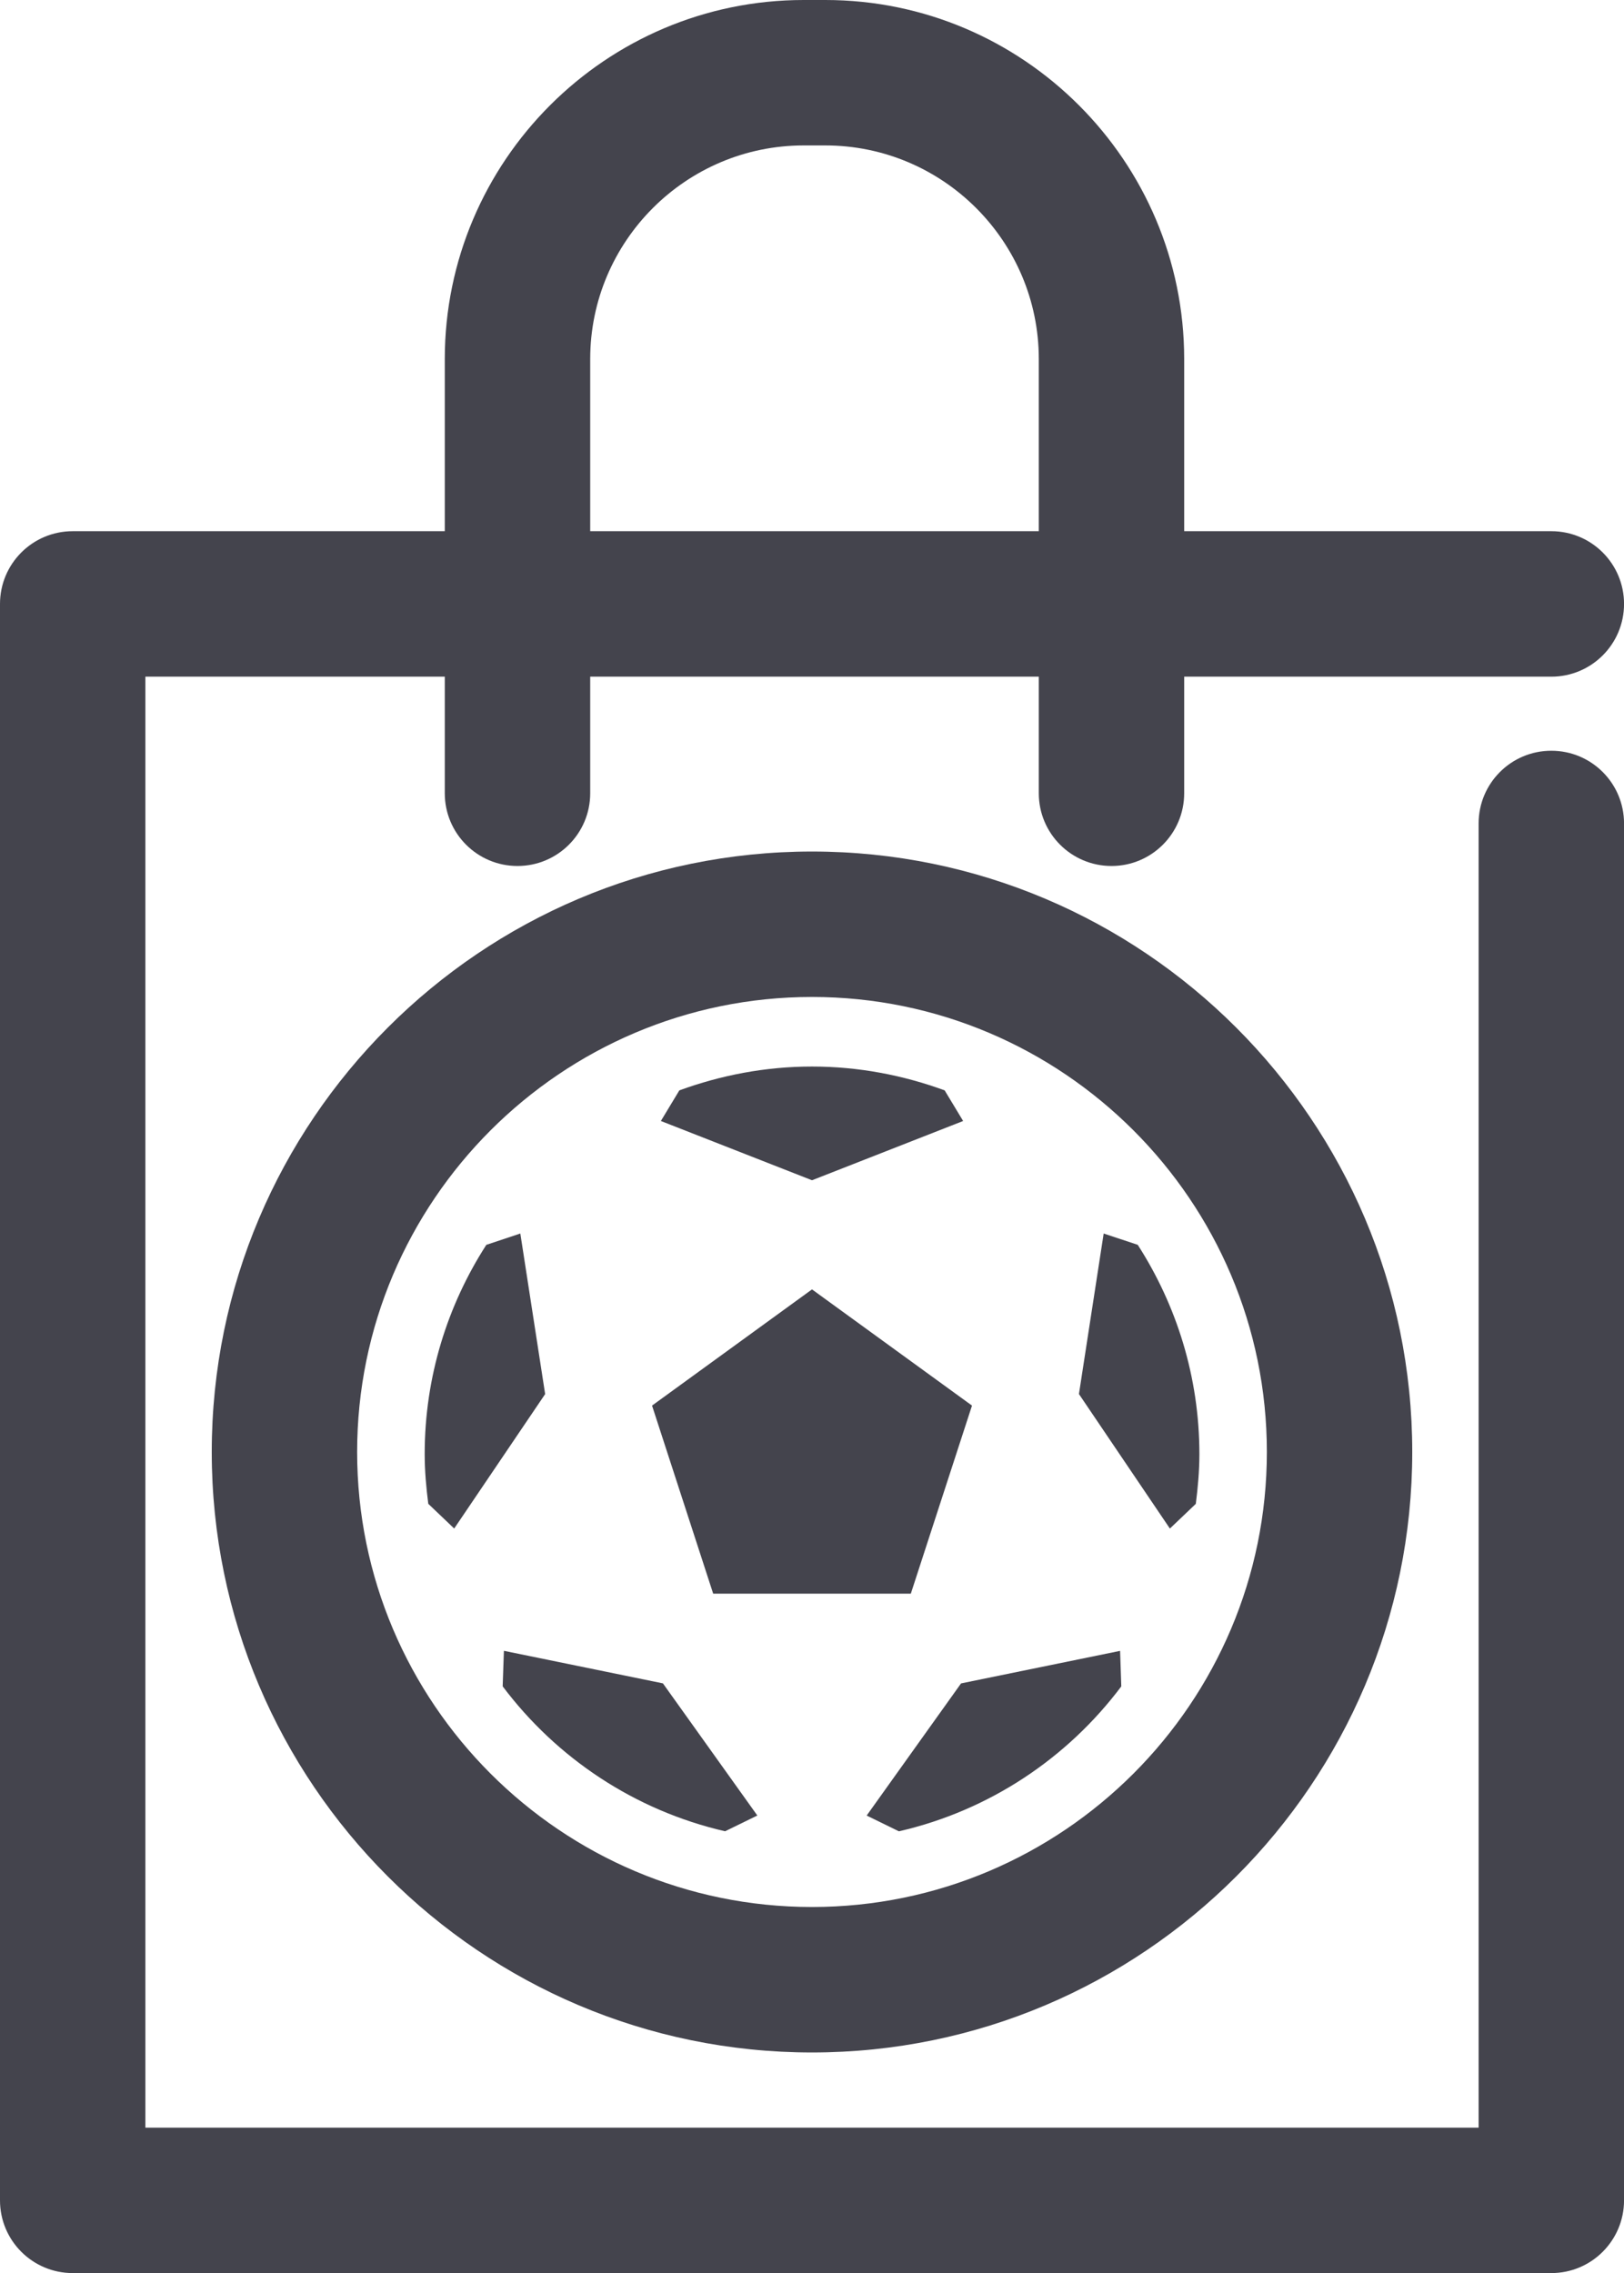 <?xml version="1.0" encoding="iso-8859-1"?>
<!-- Generator: Adobe Illustrator 16.0.0, SVG Export Plug-In . SVG Version: 6.00 Build 0)  -->
<!DOCTYPE svg PUBLIC "-//W3C//DTD SVG 1.1//EN" "http://www.w3.org/Graphics/SVG/1.1/DTD/svg11.dtd">
<svg version="1.1" xmlns="http://www.w3.org/2000/svg" xmlns:xlink="http://www.w3.org/1999/xlink" x="0px" y="0px" width="41.23px"
	 height="57.691px" viewBox="0 0 41.23 57.691" style="enable-background:new 0 0 41.23 57.691;" xml:space="preserve">
<g id="_x33_9_x5F_bag">
	<g>
		<g>
			<path style="fill:#44444D;" d="M39.385,57.691H1.846C0.826,57.691,0,56.865,0,55.846V15.328c0-1.02,0.826-1.846,1.846-1.846
				h37.539c1.02,0,1.846,0.826,1.846,1.846s-0.826,1.846-1.846,1.846H3.691V54h33.848V20.9c0-1.02,0.826-1.846,1.846-1.846
				s1.846,0.826,1.846,1.846v34.945C41.23,56.865,40.404,57.691,39.385,57.691z"/>
		</g>
		<g>
			<path style="fill:#44444D;" d="M28.219,21.979c-1.02,0-1.846-0.826-1.846-1.846V9.113c0-2.989-2.432-5.422-5.421-5.422h-0.547
				c-2.989,0-5.421,2.433-5.421,5.422v11.02c0,1.02-0.826,1.846-1.846,1.846s-1.846-0.826-1.846-1.846V9.113
				C11.293,4.088,15.381,0,20.405,0h0.547c5.024,0,9.112,4.088,9.112,9.113v11.02C30.064,21.152,29.238,21.979,28.219,21.979z"/>
		</g>
		<g>
			<g>
				<path style="fill:#44444D;" d="M20.615,52.092c-8.403,0-15.239-6.837-15.239-15.24s6.836-15.24,15.239-15.24
					s15.239,6.837,15.239,15.24S29.019,52.092,20.615,52.092z M20.615,25.303c-6.367,0-11.548,5.181-11.548,11.549
					S14.248,48.4,20.615,48.4s11.548-5.181,11.548-11.549S26.982,25.303,20.615,25.303z"/>
			</g>
			<g>
				<polygon style="fill:#44444D;" points="23.124,40.447 24.677,35.674 20.615,32.725 16.554,35.674 18.106,40.447 				"/>
				<path style="fill:#44444D;" d="M24.452,28.451l-0.469-0.777c-1.051-0.385-2.184-0.605-3.368-0.605s-2.317,0.221-3.368,0.605
					l-0.469,0.777l3.837,1.504L24.452,28.451z"/>
				<path style="fill:#44444D;" d="M28.885,31.594l-0.865-0.287l-0.628,4.074l2.309,3.414l0.658-0.627
					c0.053-0.416,0.091-0.836,0.091-1.266C30.449,34.945,29.87,33.127,28.885,31.594z"/>
				<path style="fill:#44444D;" d="M24.399,42.725l-2.396,3.354l0.818,0.4c2.295-0.527,4.277-1.855,5.646-3.678l-0.03-0.902
					L24.399,42.725z"/>
				<path style="fill:#44444D;" d="M12.793,41.898l-0.031,0.902c1.37,1.822,3.353,3.15,5.646,3.678l0.819-0.4l-2.397-3.354
					L12.793,41.898z"/>
				<path style="fill:#44444D;" d="M13.21,31.307l-0.863,0.287c-0.986,1.531-1.565,3.352-1.565,5.309c0,0.43,0.038,0.85,0.091,1.264
					l0.658,0.627l2.309-3.412L13.21,31.307z"/>
			</g>
		</g>
	</g>
</g>
<g id="Layer_1">
</g>
</svg>
